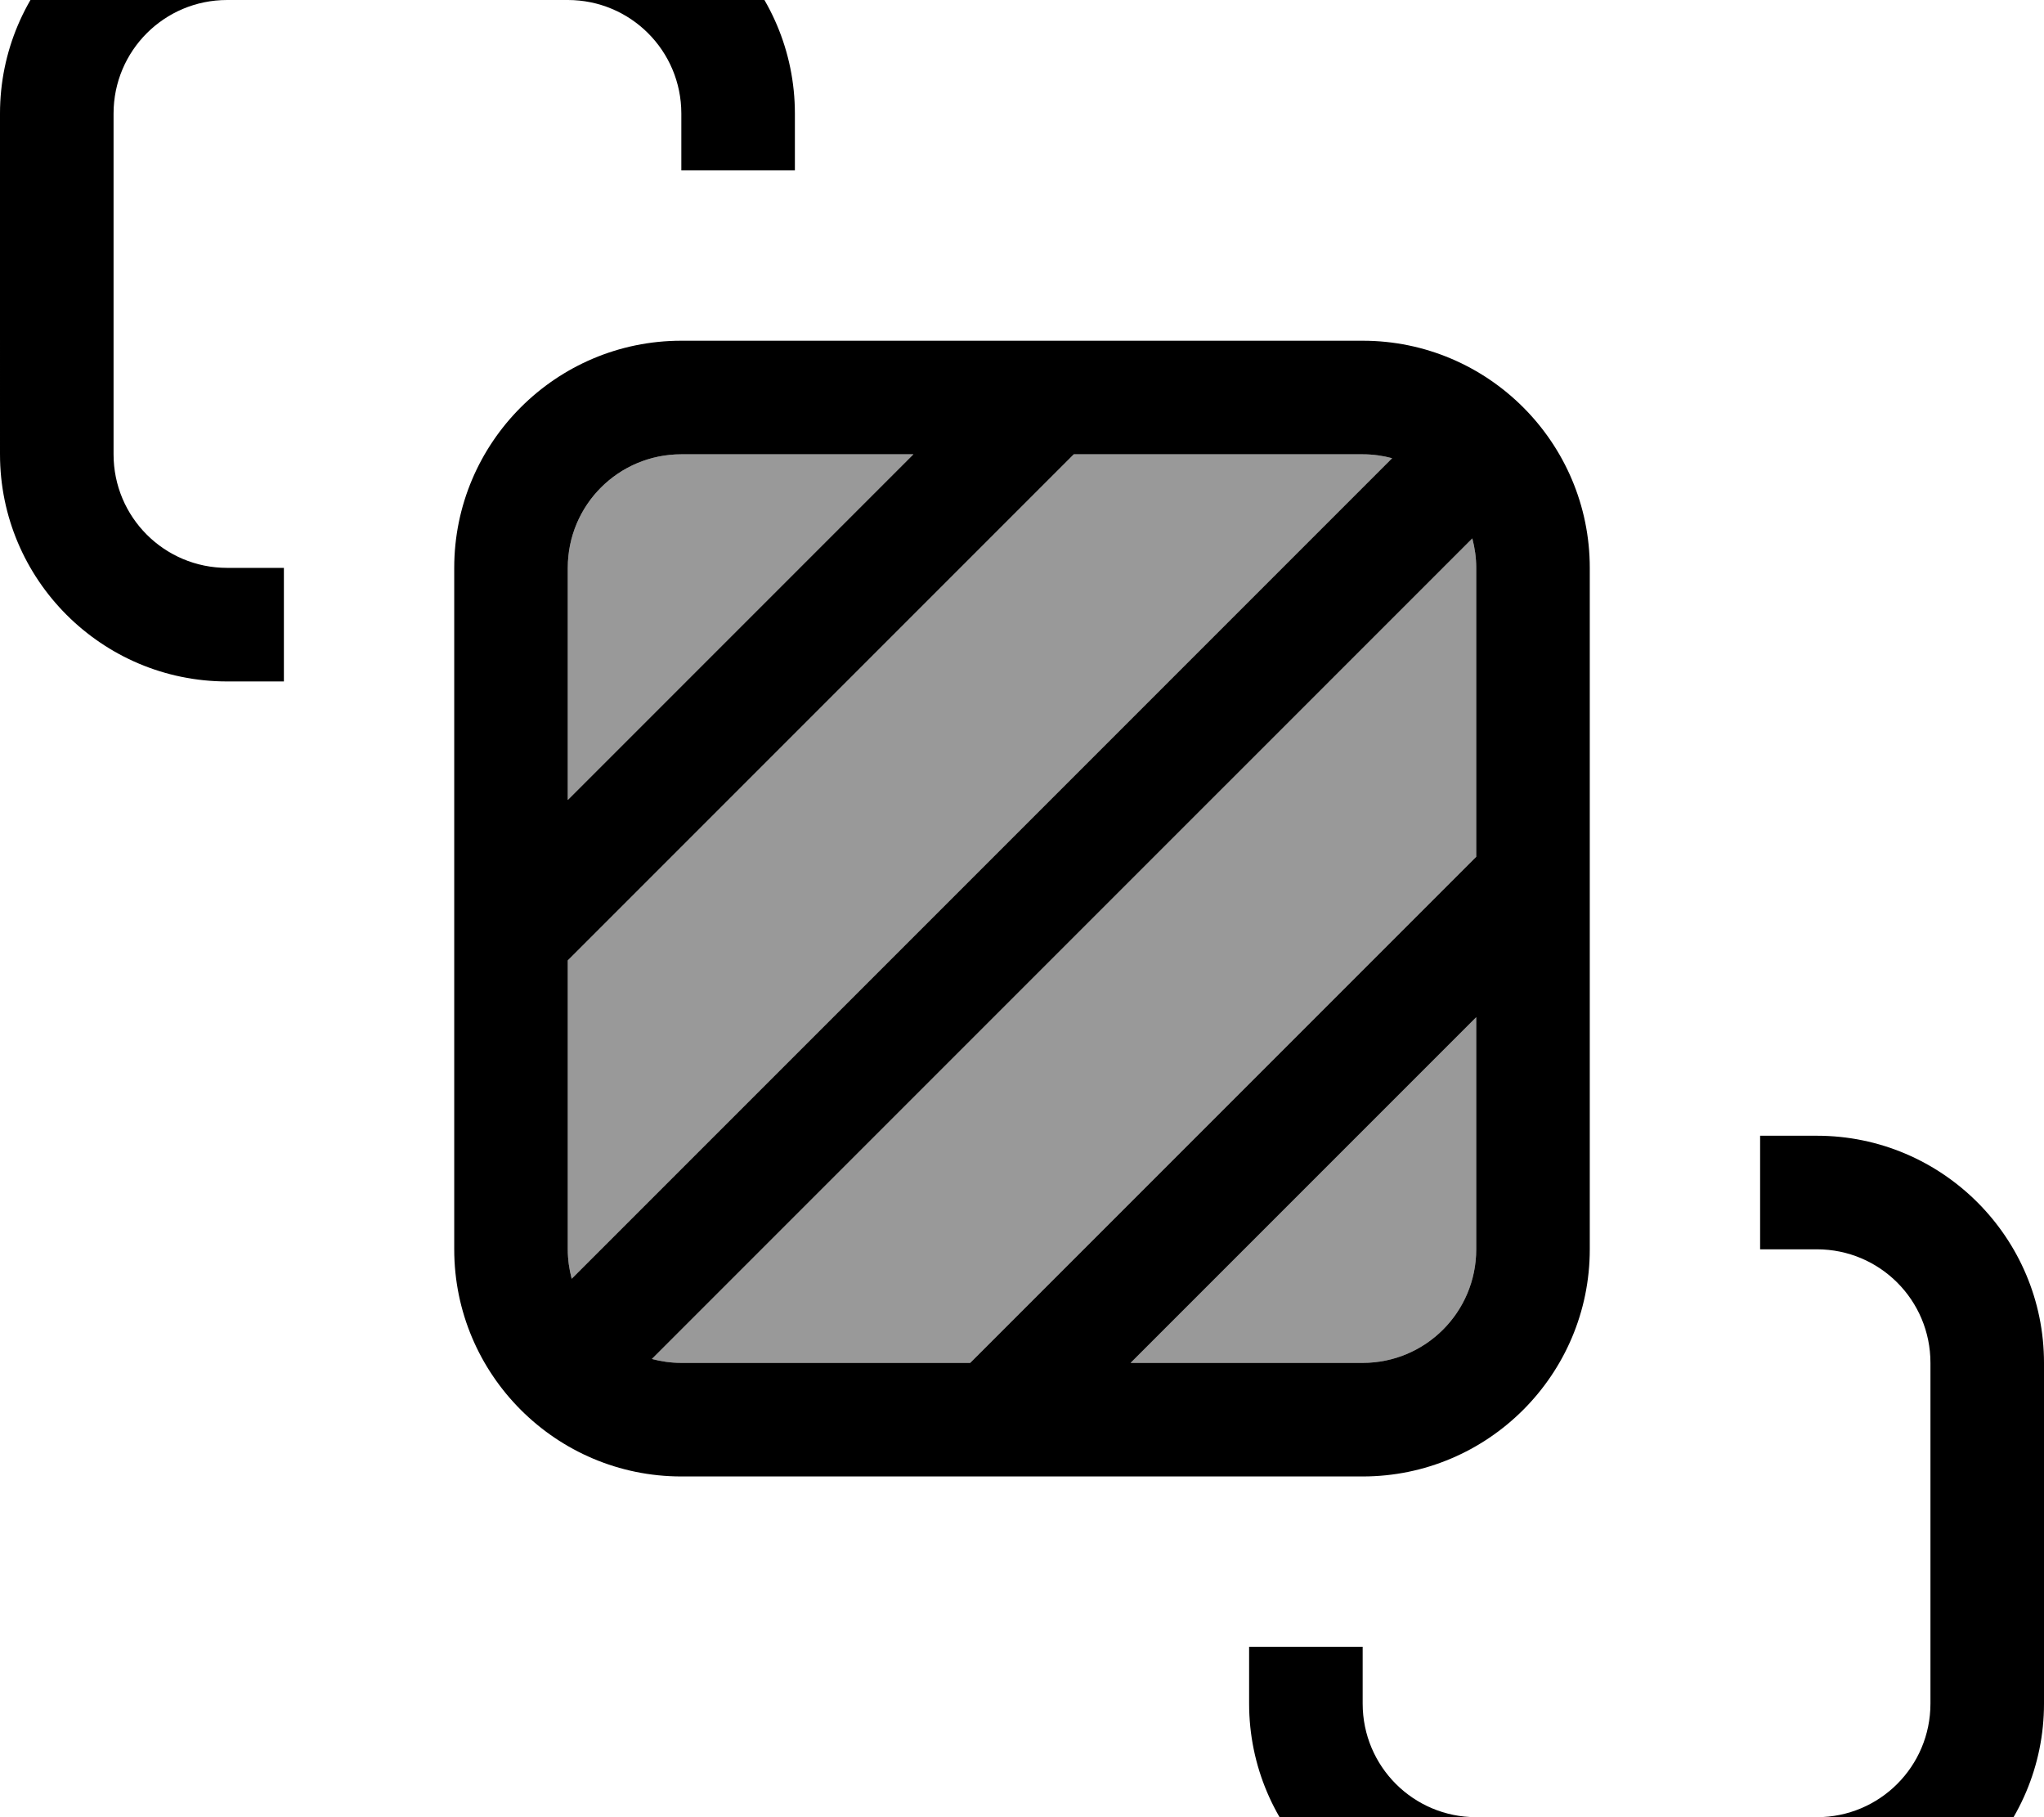 <svg xmlns="http://www.w3.org/2000/svg" viewBox="0 0 576 512"><!--! Font Awesome Pro 7.1.0 by @fontawesome - https://fontawesome.com License - https://fontawesome.com/license (Commercial License) Copyright 2025 Fonticons, Inc. --><path opacity=".4" fill="currentColor" d="M160 160l0 65.4 97.4-97.4-65.4 0c-17.7 0-32 14.3-32 32zm0 110.6l0 81.4c0 2.9 .4 5.6 1.1 8.3L392.3 129.1c-2.6-.7-5.4-1.1-8.3-1.1L302.6 128 160 270.6zm23.7 112.3c2.6 .7 5.4 1.1 8.3 1.1l81.4 0 142.6-142.6 0-81.4c0-2.9-.4-5.6-1.1-8.3L183.7 382.9zM318.6 384l65.4 0c17.7 0 32-14.3 32-32l0-65.4-97.4 97.4z"/><path fill="currentColor" d="M160 0L64 0C46.3 0 32 14.3 32 32l0 96c0 17.7 14.3 32 32 32l16 0 0 32-16 0c-35.3 0-64-28.7-64-64L0 32C0-3.3 28.7-32 64-32l96 0c35.3 0 64 28.7 64 64l0 16-32 0 0-16c0-17.7-14.3-32-32-32zM352 464l32 0 0 16c0 17.7 14.3 32 32 32l96 0c17.7 0 32-14.3 32-32l0-96c0-17.7-14.3-32-32-32l-16 0 0-32 16 0c35.3 0 64 28.7 64 64l0 96c0 35.3-28.7 64-64 64l-96 0c-35.3 0-64-28.7-64-64l0-16zM302.6 128L160 270.6 160 352c0 2.9 .4 5.6 1.1 8.3L392.3 129.1c-2.6-.7-5.4-1.1-8.3-1.1l-81.4 0zm-45.3 0L192 128c-17.7 0-32 14.3-32 32l0 65.4 97.4-97.4zM296 96l88 0c35.3 0 64 28.7 64 64l0 192c0 35.3-28.7 64-64 64l-192 0c-35.3 0-64-28.7-64-64l0-192c0-35.3 28.7-64 64-64l104 0zm22.6 288l65.4 0c17.7 0 32-14.3 32-32l0-65.4-97.4 97.4zM416 241.4l0-81.4c0-2.9-.4-5.6-1.1-8.3L183.7 382.9c2.6 .7 5.4 1.1 8.3 1.1l81.4 0 142.6-142.6z"/></svg>